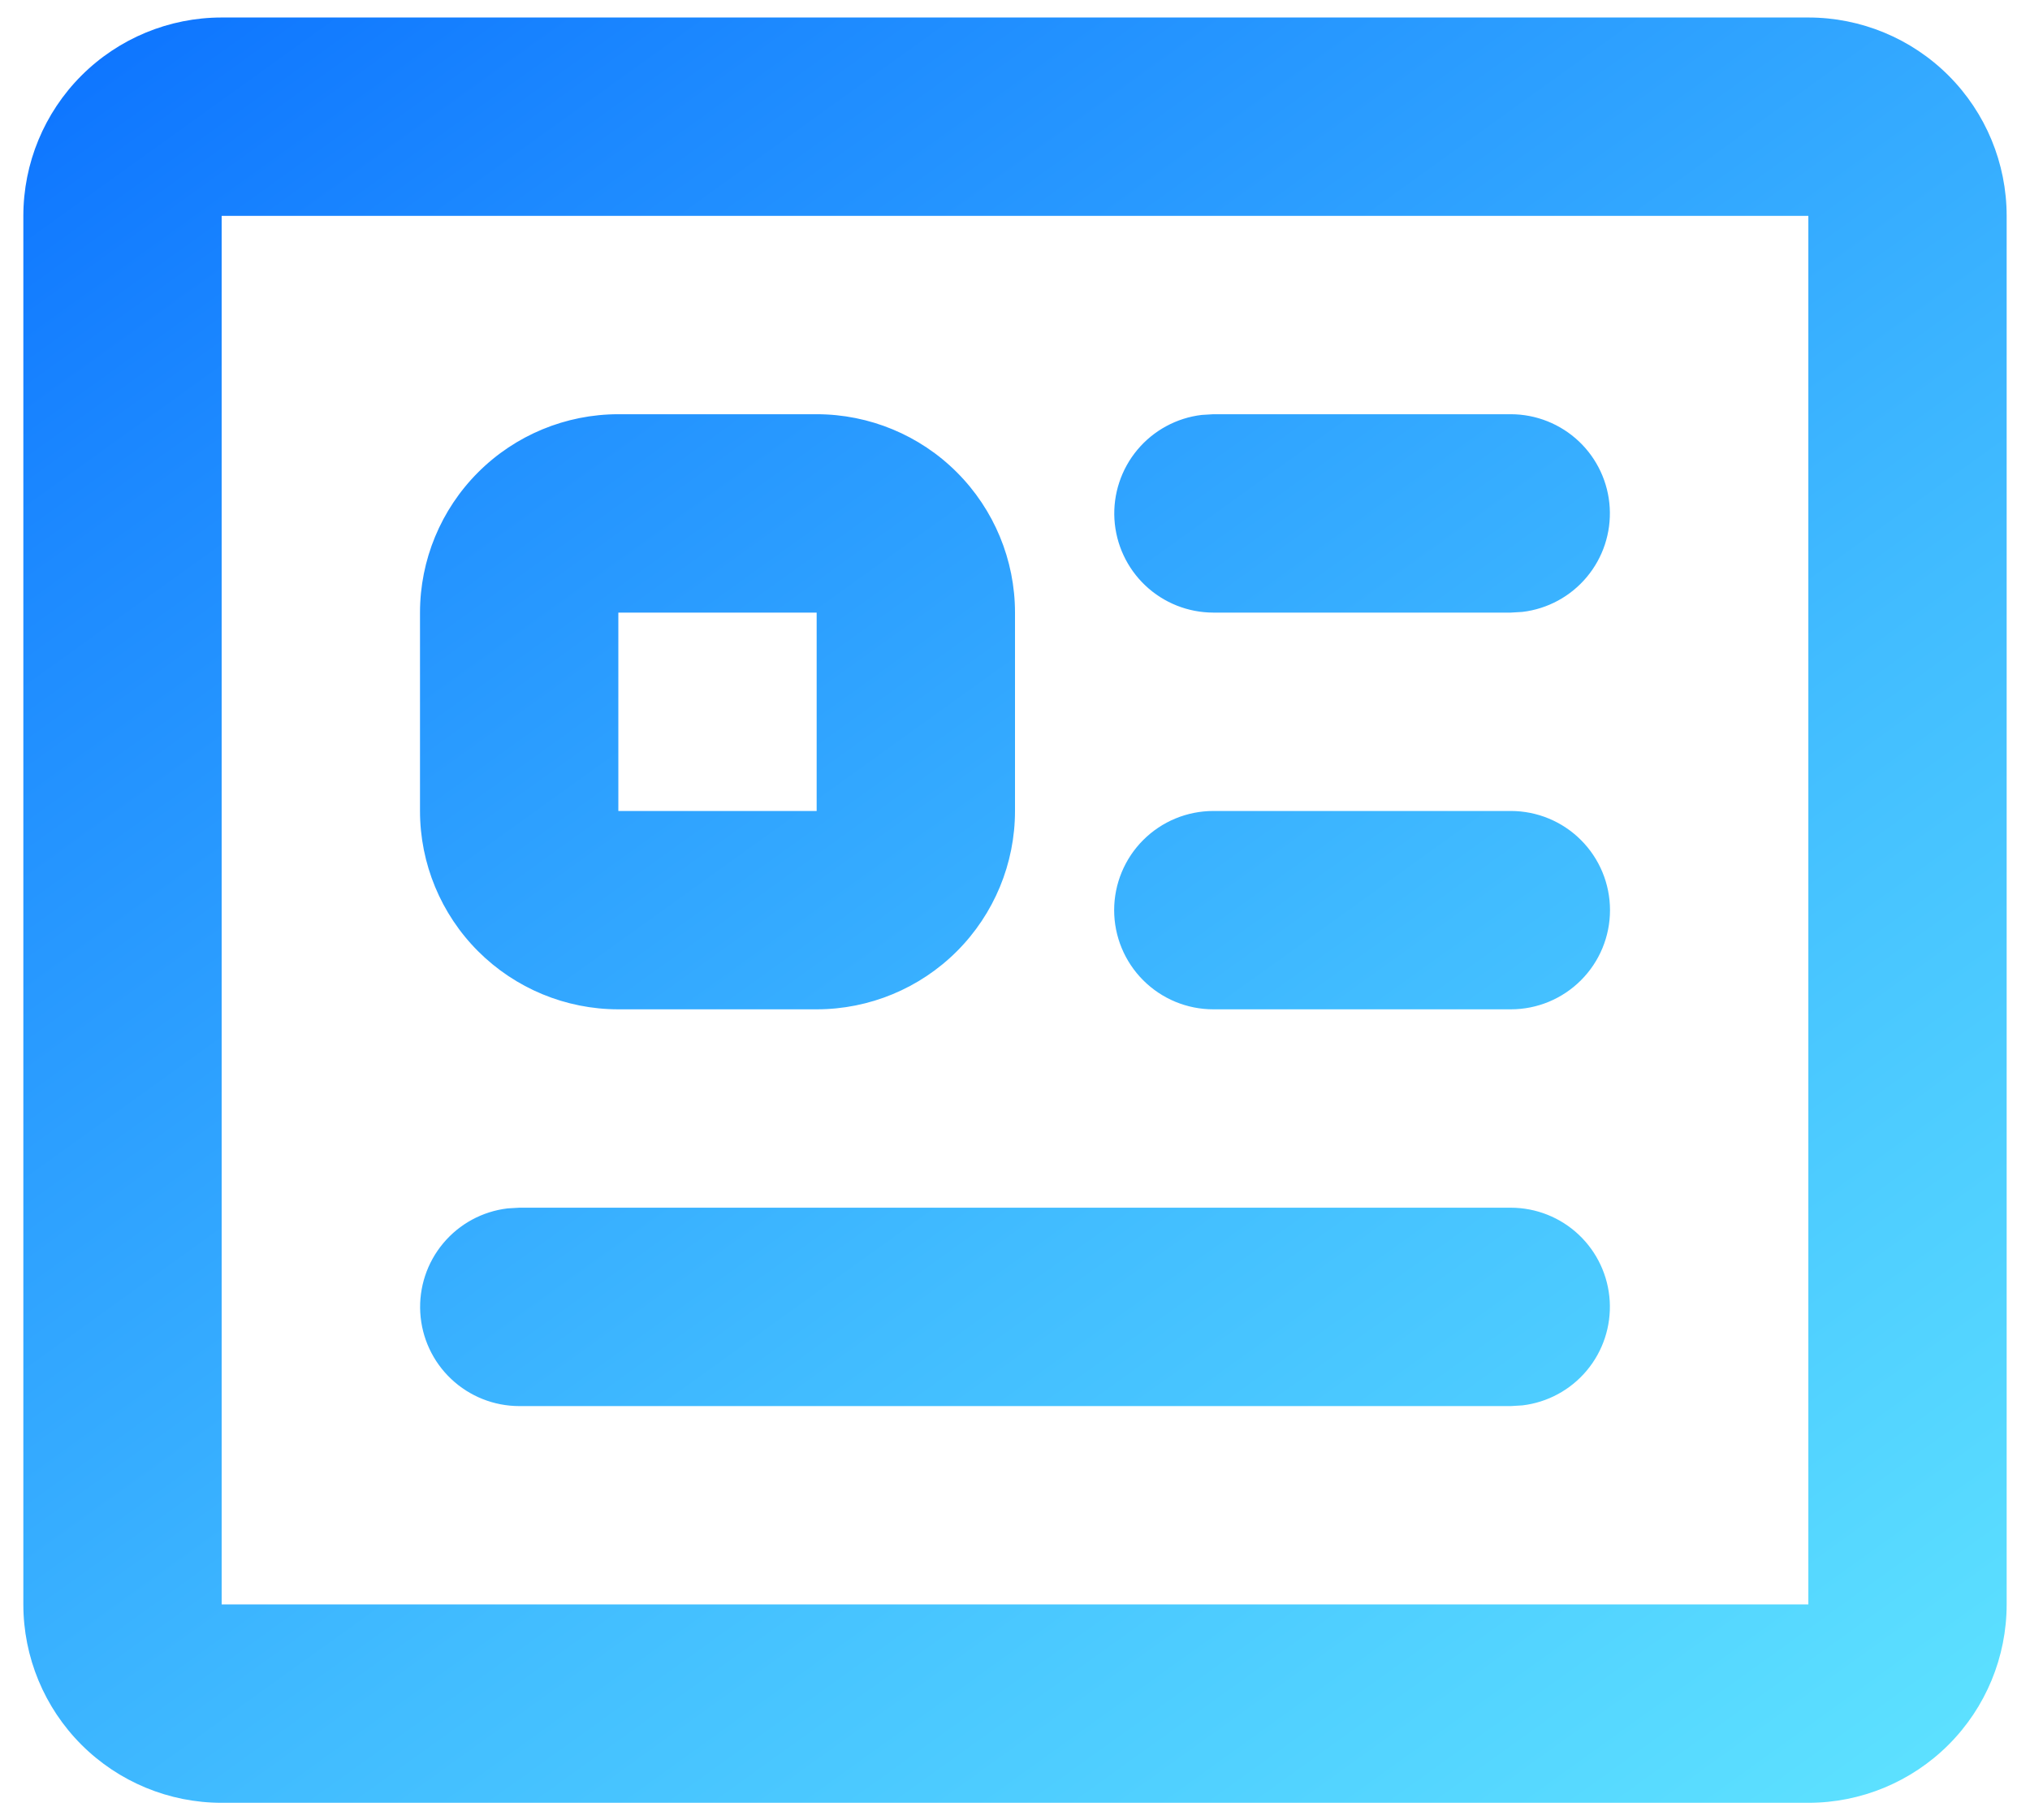 <svg width="58" height="52" viewBox="0 0 58 52" fill="none" xmlns="http://www.w3.org/2000/svg">
<path fill-rule="evenodd" clip-rule="evenodd" d="M51.667 0.5C53.17 0.5 54.611 1.097 55.674 2.16C56.736 3.222 57.333 4.664 57.333 6.167V45.833C57.333 47.336 56.736 48.778 55.674 49.84C54.611 50.903 53.17 51.5 51.667 51.5H6.333C4.831 51.5 3.389 50.903 2.326 49.84C1.264 48.778 0.667 47.336 0.667 45.833V6.167C0.667 4.664 1.264 3.222 2.326 2.16C3.389 1.097 4.831 0.5 6.333 0.5H51.667ZM51.667 6.167H6.333V45.833H51.667V6.167ZM43.167 34.5C43.889 34.501 44.584 34.777 45.109 35.273C45.634 35.769 45.95 36.446 45.992 37.167C46.034 37.888 45.8 38.598 45.336 39.152C44.873 39.706 44.215 40.062 43.498 40.147L43.167 40.167H14.833C14.111 40.166 13.417 39.889 12.892 39.394C12.366 38.898 12.05 38.22 12.008 37.499C11.966 36.779 12.2 36.069 12.664 35.515C13.127 34.961 13.785 34.605 14.502 34.52L14.833 34.5H43.167ZM23.333 11.833C24.836 11.833 26.278 12.43 27.34 13.493C28.403 14.556 29 15.997 29 17.5V23.167C29 24.67 28.403 26.111 27.34 27.174C26.278 28.236 24.836 28.833 23.333 28.833H17.667C16.164 28.833 14.723 28.236 13.66 27.174C12.597 26.111 12 24.67 12 23.167V17.5C12 15.997 12.597 14.556 13.66 13.493C14.723 12.43 16.164 11.833 17.667 11.833H23.333ZM43.167 23.167C43.918 23.167 44.639 23.465 45.17 23.997C45.702 24.528 46 25.249 46 26C46 26.751 45.702 27.472 45.17 28.003C44.639 28.535 43.918 28.833 43.167 28.833H34.667C33.915 28.833 33.195 28.535 32.663 28.003C32.132 27.472 31.833 26.751 31.833 26C31.833 25.249 32.132 24.528 32.663 23.997C33.195 23.465 33.915 23.167 34.667 23.167H43.167ZM23.333 17.5H17.667V23.167H23.333V17.5ZM43.167 11.833C43.889 11.834 44.584 12.111 45.109 12.606C45.634 13.102 45.95 13.78 45.992 14.501C46.034 15.222 45.8 15.931 45.336 16.485C44.873 17.039 44.215 17.395 43.498 17.48L43.167 17.5H34.667C33.945 17.499 33.25 17.223 32.725 16.727C32.2 16.231 31.884 15.554 31.841 14.833C31.799 14.112 32.034 13.402 32.497 12.848C32.961 12.294 33.618 11.938 34.335 11.853L34.667 11.833H43.167Z" fill="url(#paint0_linear_1542_16795)"/>
<defs>
<linearGradient id="paint0_linear_1542_16795" x1="4.238" y1="-13.136" x2="72.741" y2="82.196" gradientUnits="userSpaceOnUse">
<stop stop-color="#0062FF"/>
<stop offset="0.19" stop-color="#1D8AFF"/>
<stop offset="0.46" stop-color="#41BCFF"/>
<stop offset="0.69" stop-color="#5CE0FF"/>
<stop offset="0.88" stop-color="#6CF6FF"/>
<stop offset="1" stop-color="#72FFFF"/>
</linearGradient>
</defs>
</svg>
